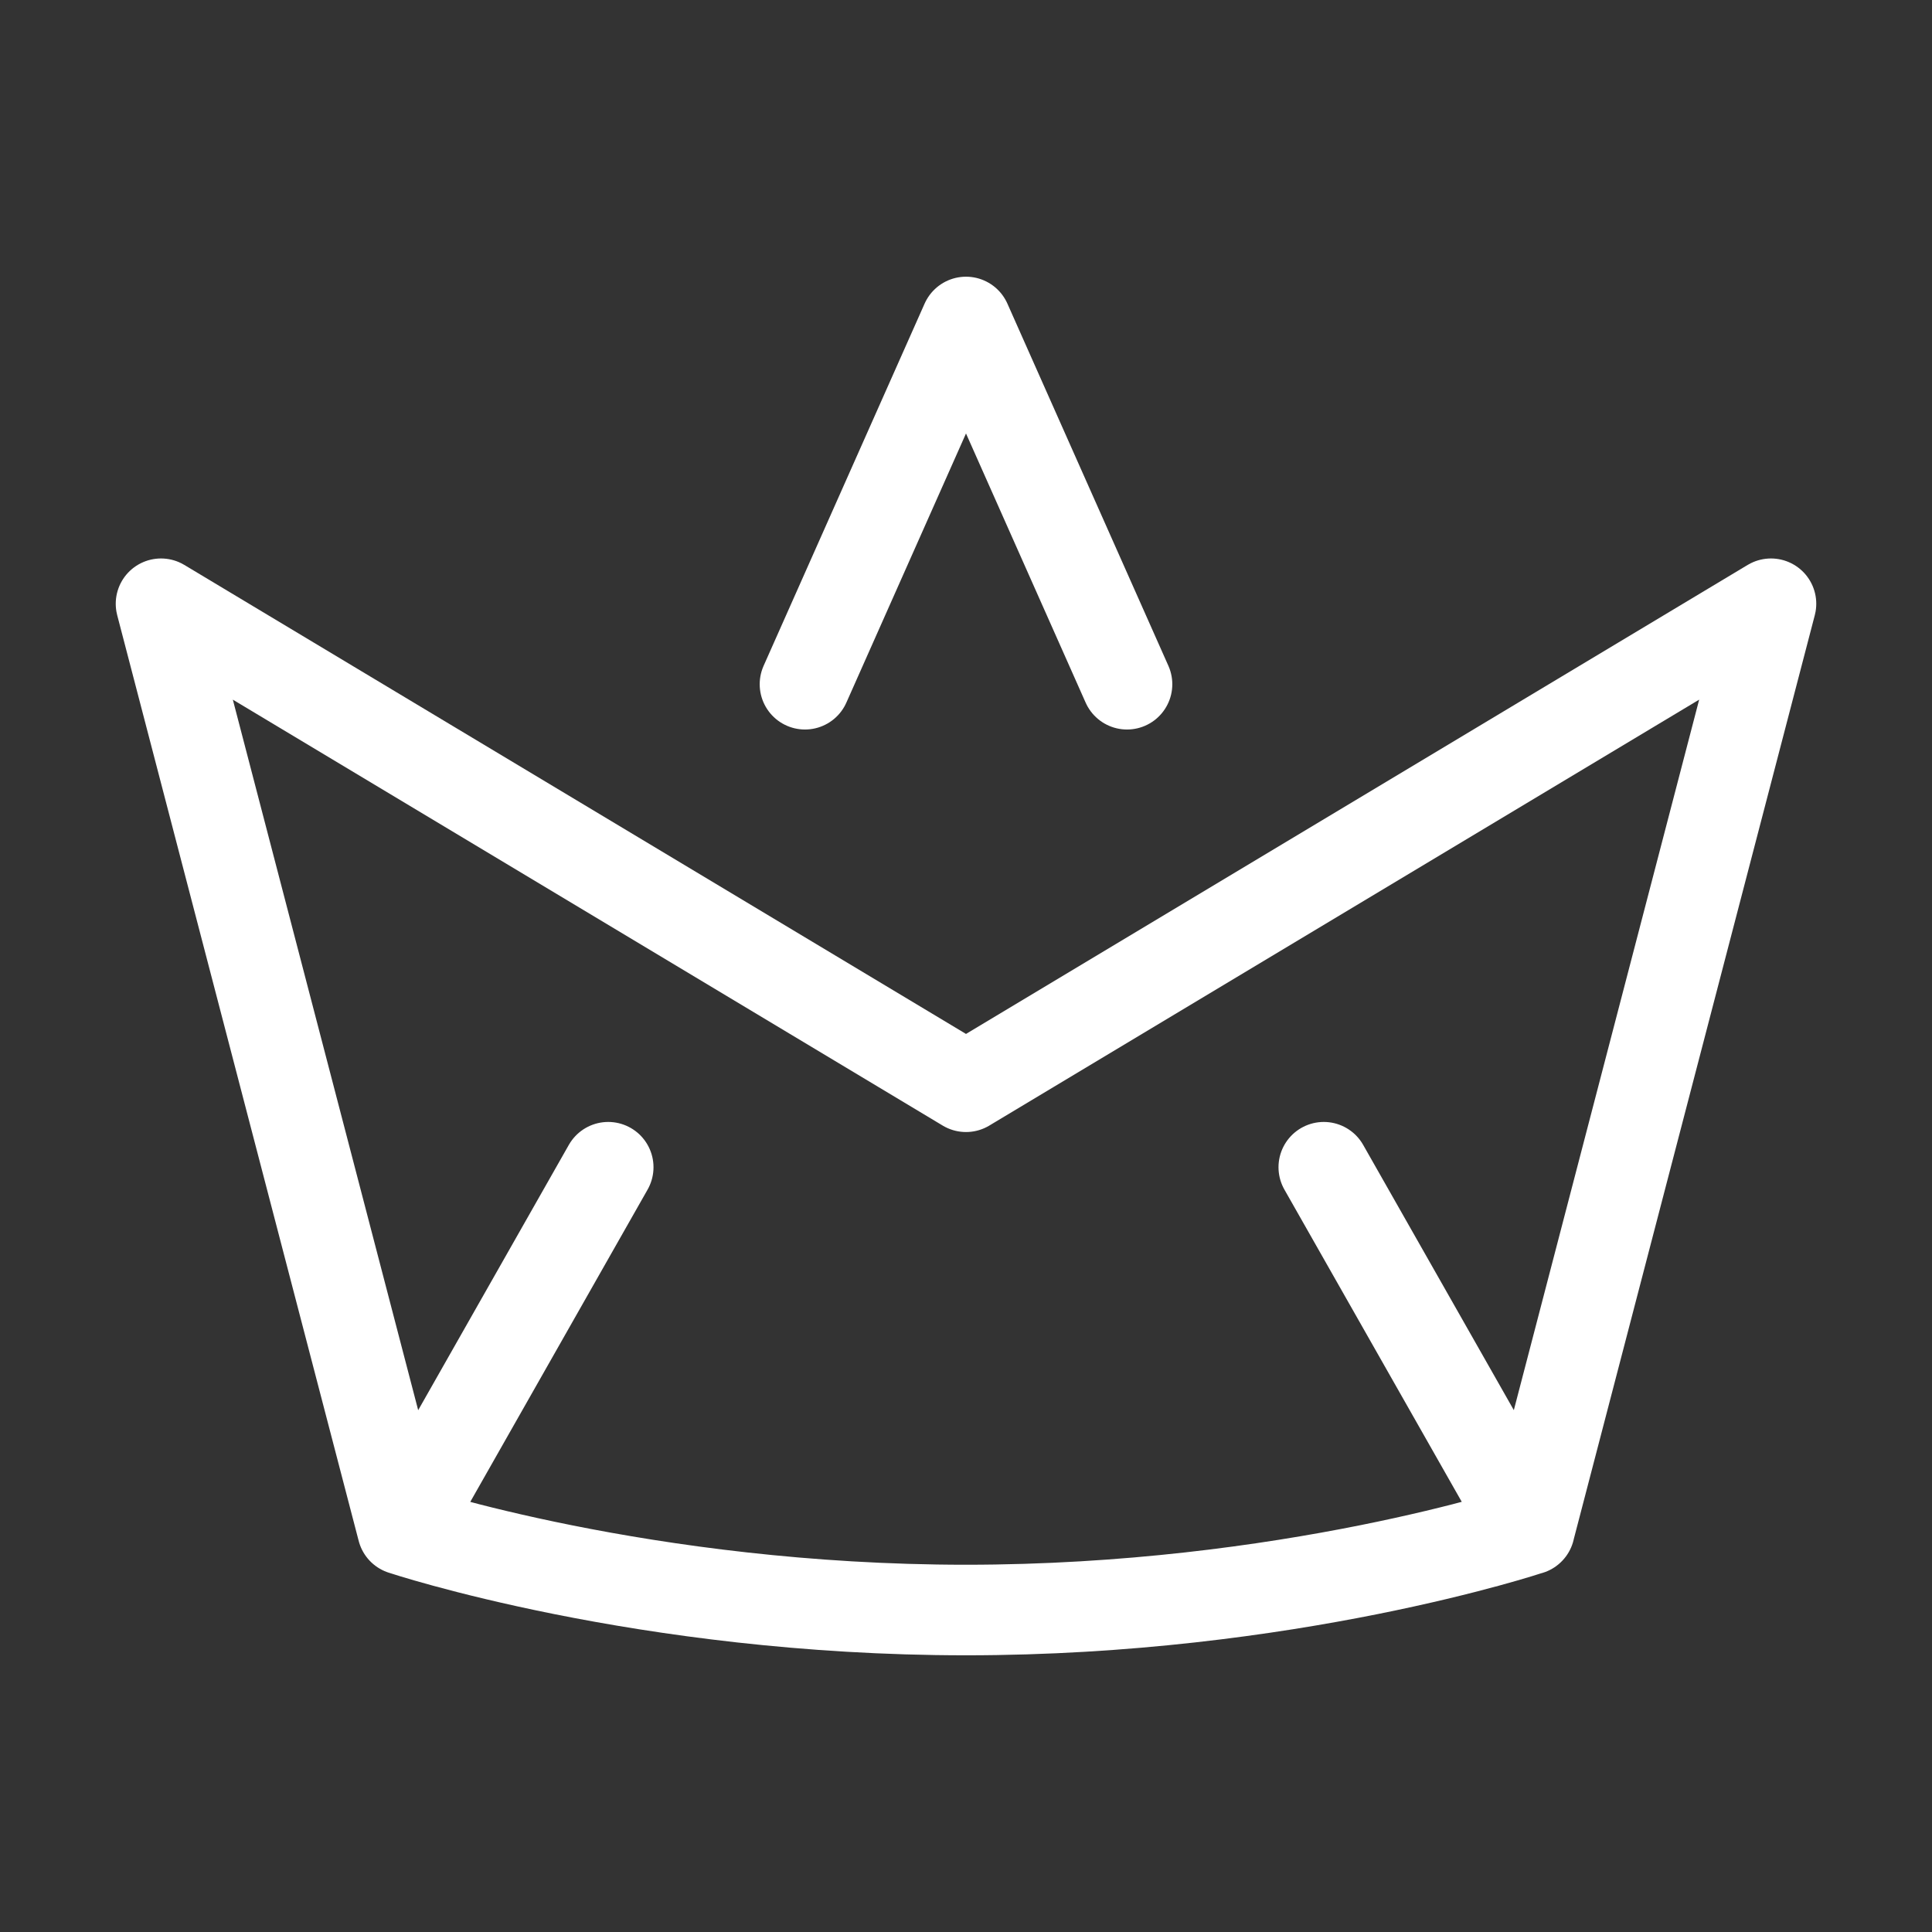 <svg xmlns="http://www.w3.org/2000/svg" width="32" height="32" fill="none"><rect width="100%" height="100%" fill="#333333" stroke="none"/><path stroke="#fff" stroke-linecap="round" stroke-linejoin="round" stroke-width="1.5" d="M6.667 25.334 2.667 10 16 18l13.333-8-4 15.334m-18.666 0s4 1.333 9.333 1.333 9.333-1.334 9.333-1.334m-18.666 0 3.407-6m15.26 6-3.408-6m-8.593-8 2.667-6 2.667 6"/></svg>